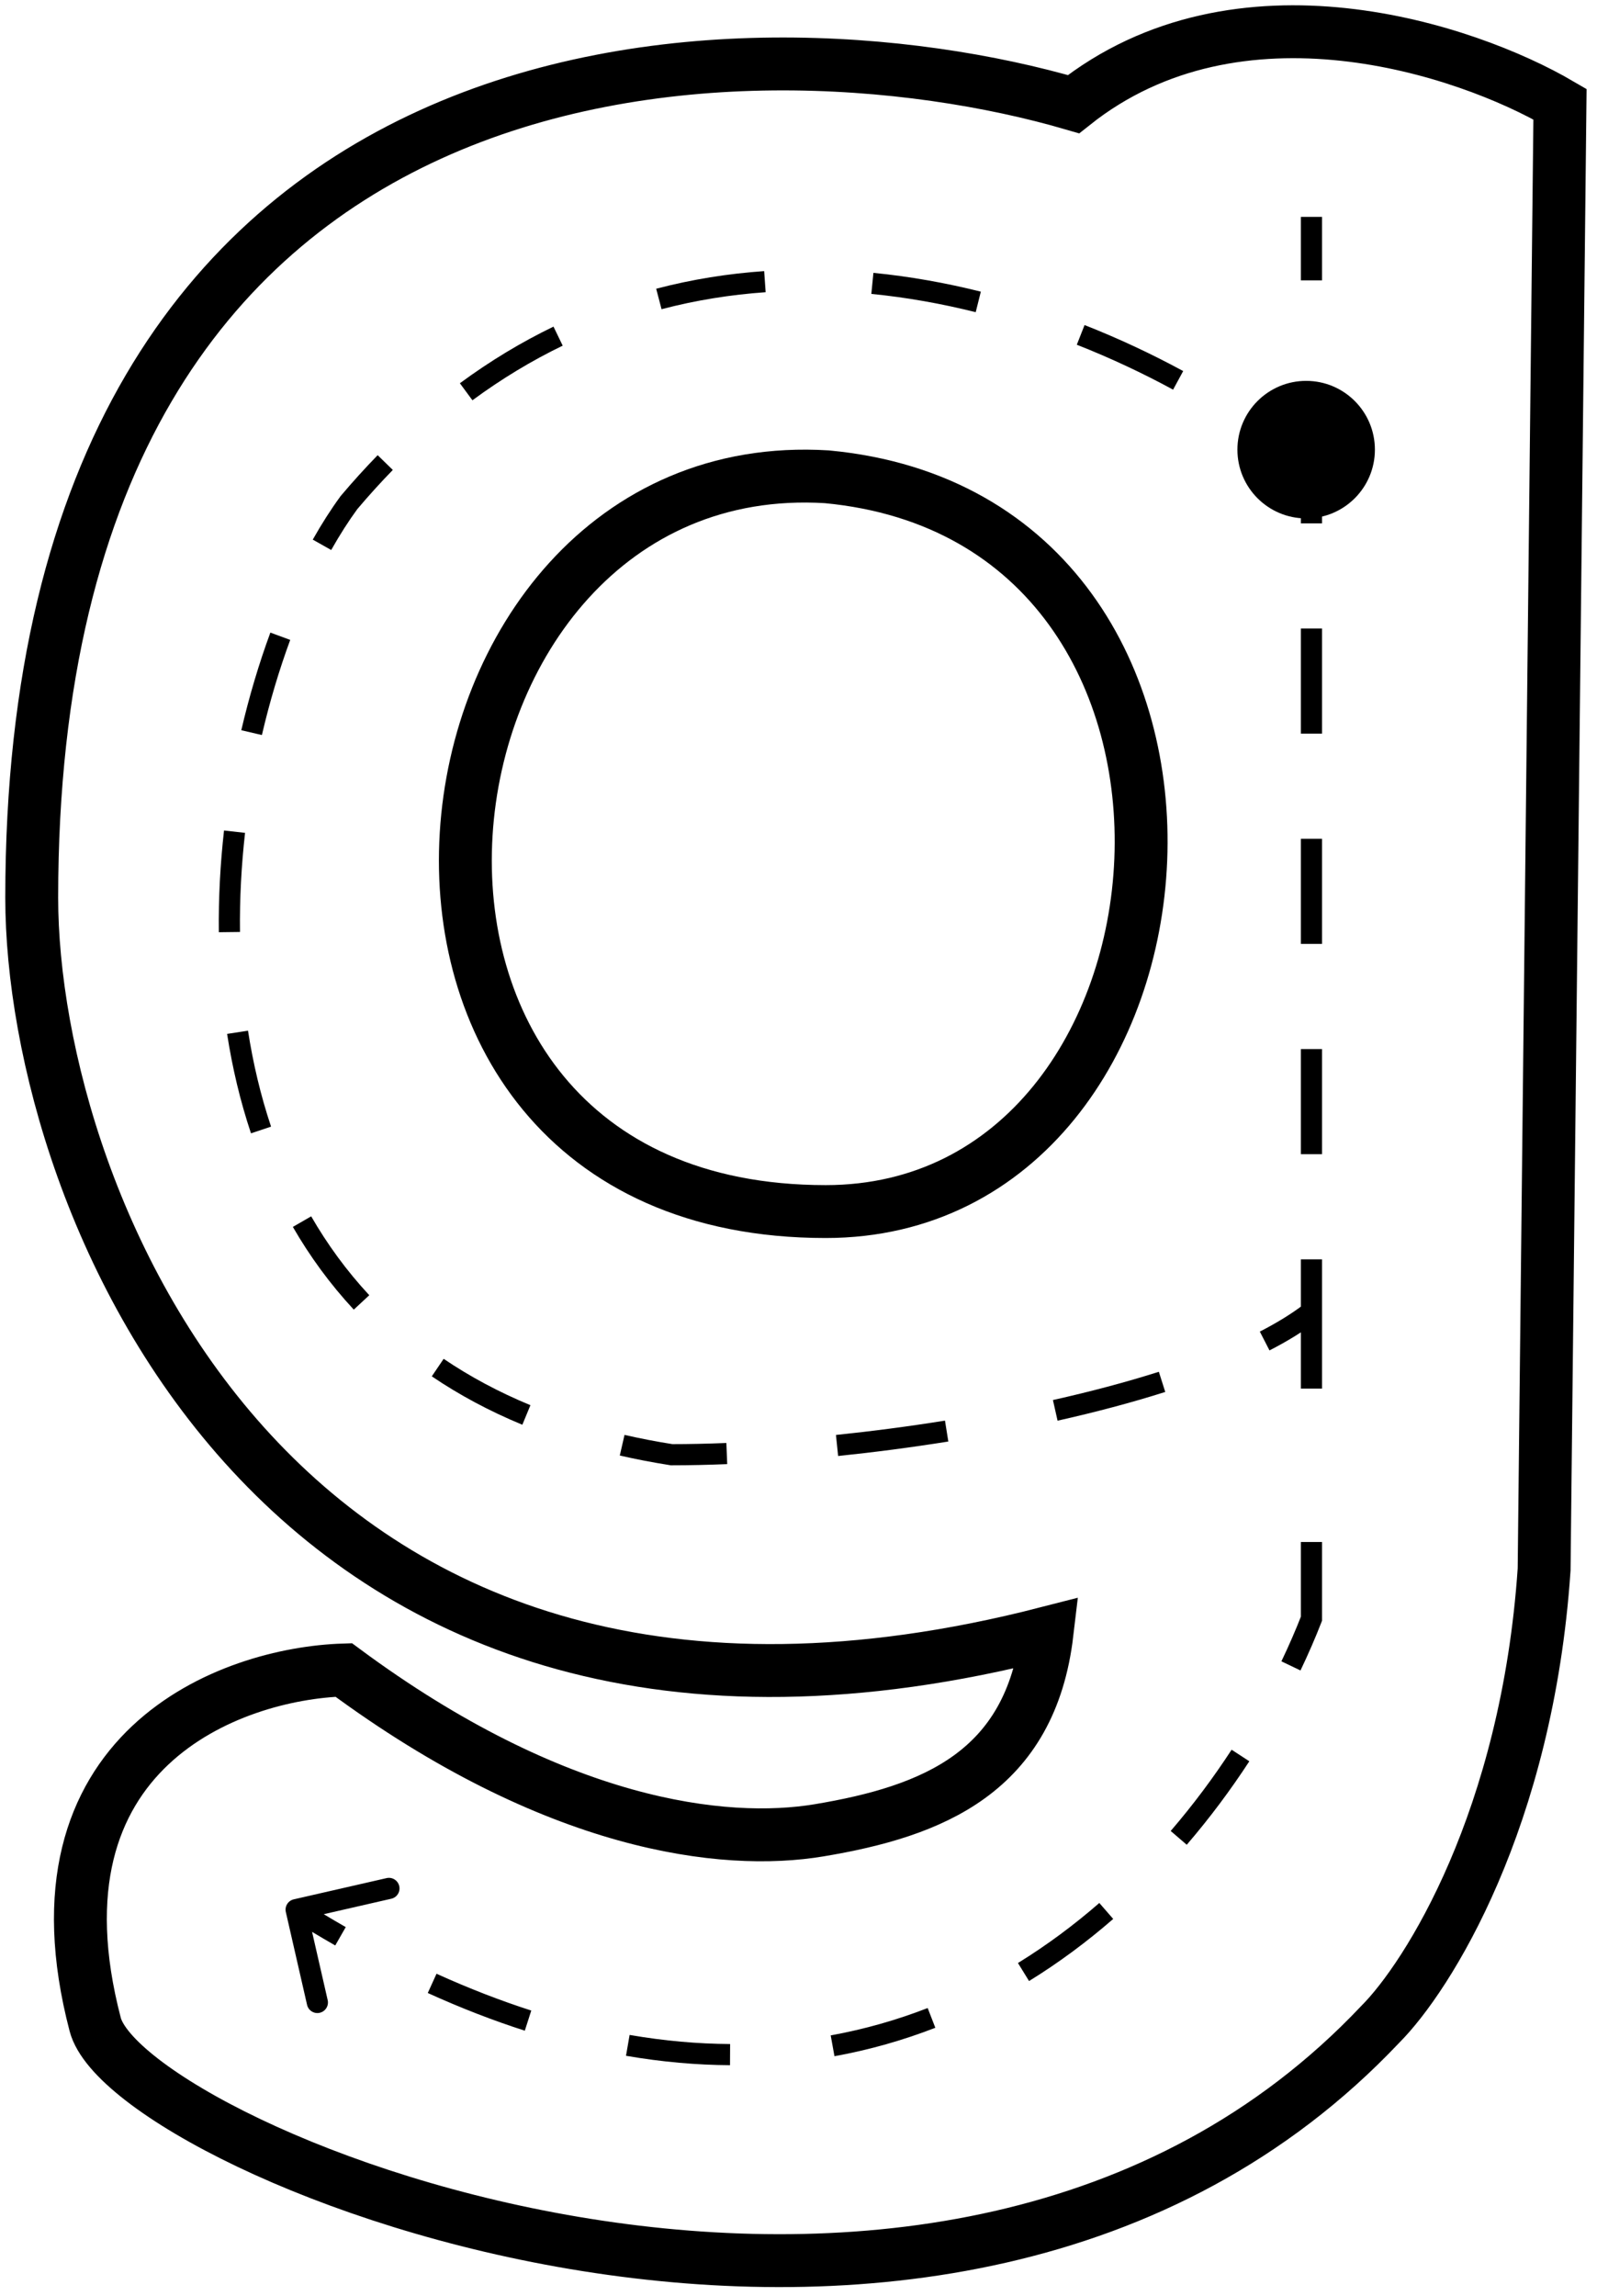 <svg width="151" height="217" viewBox="0 0 151 217" fill="none" xmlns="http://www.w3.org/2000/svg">
<path d="M78.175 45.065C36.978 42.54 28.477 114.524 78.069 114.517C115.07 114.517 120.478 49.04 78.175 45.065Z" stroke="black" stroke-width="5"/>
<path d="M3 84.847C3 1.5 70.667 0.847 101.5 9.847C117.1 -2.553 138.667 4.68 147.5 9.847L146 148.347C144.4 171.947 135 186.847 130.5 191.347C89.3 234.947 12.138 203.347 9 191.347C2.2 165.347 21.833 158.18 32.5 157.847C52.5 172.647 68.447 174.5 77.447 173C88.208 171.206 97.447 167.5 99 154.347C26.447 173 3 113.5 3 84.847Z" stroke="black" stroke-width="5"/>
<circle cx="123.5" cy="42.5" r="6.5" fill="black"/>
<path d="M124.001 153L124.933 153.363L125.001 153.188V153H124.001ZM27.778 179.525C27.24 179.648 26.903 180.185 27.026 180.723L29.033 189.496C29.156 190.035 29.692 190.371 30.231 190.248C30.769 190.125 31.106 189.589 30.983 189.051L29.199 181.252L36.998 179.468C37.536 179.345 37.873 178.809 37.749 178.271C37.626 177.732 37.09 177.396 36.552 177.519L27.778 179.525ZM32.999 47.5L32.235 46.855L32.213 46.881L32.192 46.91L32.999 47.5ZM63.5 137.5L63.345 138.488L63.422 138.5H63.5V137.5ZM123.001 20.5V26.5H125.001V20.5H123.001ZM123.001 38.5V44.5H125.001V38.5H123.001ZM27.47 181.347C28.894 182.241 30.303 183.086 31.698 183.885L32.691 182.149C31.321 181.365 29.935 180.533 28.533 179.653L27.47 181.347ZM40.447 188.379C43.587 189.804 46.645 190.984 49.621 191.94L50.233 190.036C47.333 189.105 44.347 187.952 41.274 186.558L40.447 188.379ZM59.19 194.312C62.591 194.899 65.868 195.184 69.023 195.202L69.034 193.202C65.993 193.184 62.825 192.91 59.531 192.341L59.19 194.312ZM78.901 194.353C82.252 193.746 85.431 192.83 88.437 191.664L87.714 189.799C84.822 190.921 81.766 191.801 78.545 192.385L78.901 194.353ZM97.299 187.247C100.154 185.489 102.806 183.508 105.256 181.378L103.944 179.869C101.57 181.933 99.005 183.847 96.25 185.544L97.299 187.247ZM112.209 174.367C114.418 171.798 116.391 169.137 118.127 166.476L116.452 165.383C114.761 167.975 112.841 170.565 110.692 173.063L112.209 174.367ZM122.964 157.892C123.706 156.341 124.363 154.825 124.933 153.363L123.07 152.637C122.518 154.051 121.881 155.521 121.16 157.029L122.964 157.892ZM125.001 153V145.75H123.001V153H125.001ZM125.001 131.25V124H123.001V131.25H125.001ZM124.652 43.741C123.419 42.684 122.063 41.614 120.598 40.551L119.424 42.17C120.847 43.203 122.16 44.239 123.35 45.259L124.652 43.741ZM111.873 35.072C108.973 33.498 105.848 32.023 102.548 30.723L101.815 32.584C105.036 33.852 108.088 35.293 110.919 36.83L111.873 35.072ZM92.74 27.568C89.449 26.745 86.05 26.132 82.583 25.79L82.387 27.78C85.748 28.112 89.051 28.707 92.255 29.508L92.74 27.568ZM72.254 25.625C68.864 25.861 65.449 26.399 62.044 27.291L62.551 29.226C65.829 28.367 69.12 27.848 72.394 27.62L72.254 25.625ZM52.334 30.872C49.335 32.321 46.377 34.093 43.483 36.225L44.669 37.835C47.464 35.776 50.317 34.068 53.204 32.672L52.334 30.872ZM35.709 43.024C34.534 44.229 33.376 45.505 32.235 46.855L33.764 48.145C34.873 46.831 36 45.59 37.141 44.42L35.709 43.024ZM32.192 46.91C31.289 48.145 30.412 49.516 29.573 51.005L31.316 51.987C32.121 50.559 32.955 49.254 33.806 48.09L32.192 46.91ZM25.564 59.793C24.501 62.679 23.57 65.779 22.815 69.021L24.763 69.475C25.5 66.311 26.407 63.291 27.441 60.484L25.564 59.793ZM21.182 78.499C20.827 81.656 20.652 84.879 20.691 88.114L22.691 88.09C22.653 84.943 22.823 81.803 23.17 78.723L21.182 78.499ZM21.473 97.725C21.968 100.916 22.709 104.067 23.732 107.122L25.629 106.488C24.645 103.549 23.928 100.508 23.449 97.418L21.473 97.725ZM27.69 115.967C29.292 118.742 31.202 121.366 33.451 123.786L34.916 122.424C32.774 120.12 30.953 117.618 29.422 114.967L27.69 115.967ZM40.827 130.092C43.394 131.83 46.242 133.366 49.389 134.667L50.153 132.819C47.127 131.568 44.399 130.095 41.948 128.436L40.827 130.092ZM58.603 137.575C60.129 137.925 61.709 138.23 63.345 138.488L63.656 136.512C62.065 136.262 60.53 135.965 59.05 135.626L58.603 137.575ZM63.5 138.5C65.183 138.5 66.942 138.462 68.76 138.388L68.679 136.39C66.886 136.463 65.153 136.5 63.5 136.5V138.5ZM79.247 137.621C82.677 137.266 86.183 136.808 89.666 136.252L89.35 134.277C85.905 134.827 82.436 135.281 79.042 135.631L79.247 137.621ZM99.995 134.283C103.566 133.483 107.002 132.575 110.177 131.567L109.572 129.661C106.461 130.649 103.083 131.542 99.557 132.332L99.995 134.283ZM120.033 127.641C121.772 126.749 123.318 125.798 124.615 124.789L123.387 123.211C122.213 124.124 120.779 125.01 119.12 125.862L120.033 127.641ZM123.001 44.5V49.469H125.001V44.5H123.001ZM123.001 59.406V69.344H125.001V59.406H123.001ZM123.001 79.281V89.219H125.001V79.281H123.001ZM123.001 99.156V109.094H125.001V99.156H123.001ZM123.001 119.031V124H125.001V119.031H123.001Z" fill="black"/>
</svg>
